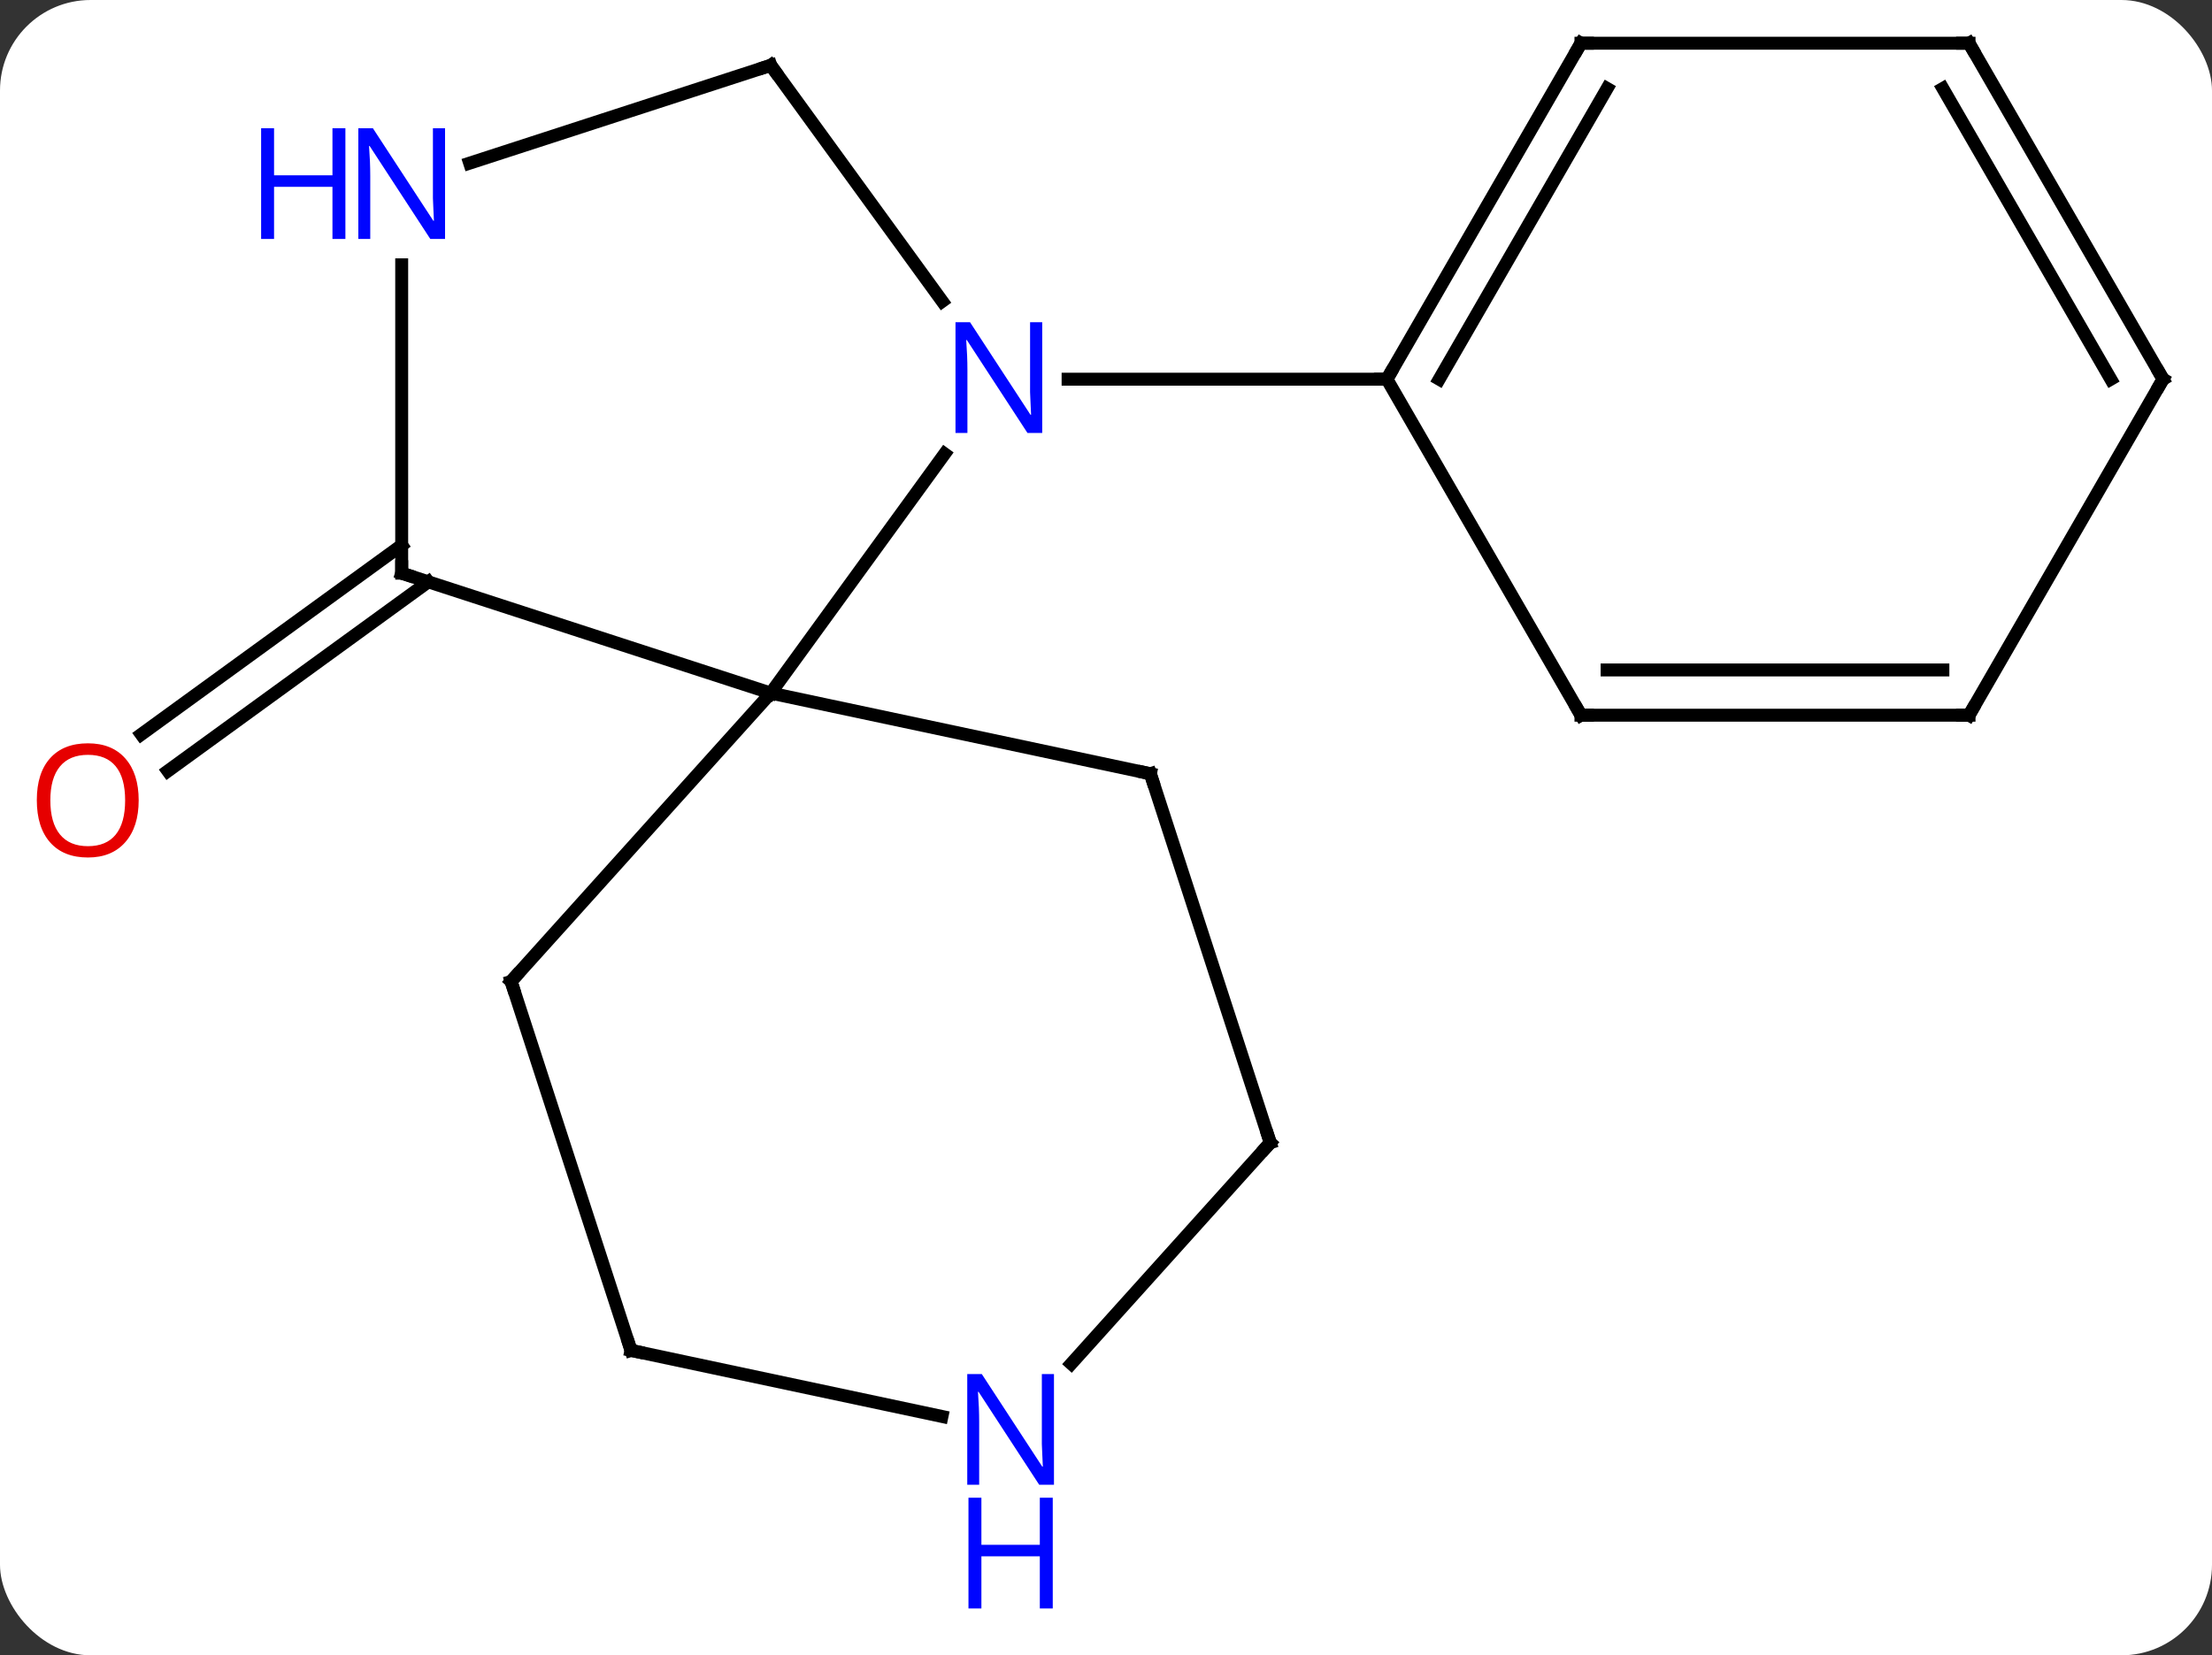 <svg width="171" viewBox="0 0 171 128" style="fill-opacity:1; color-rendering:auto; color-interpolation:auto; text-rendering:auto; stroke:black; stroke-linecap:square; stroke-miterlimit:10; shape-rendering:auto; stroke-opacity:1; fill:black; stroke-dasharray:none; font-weight:normal; stroke-width:1; font-family:'Open Sans'; font-style:normal; stroke-linejoin:miter; font-size:12; stroke-dashoffset:0; image-rendering:auto;" height="128" class="cas-substance-image" xmlns:xlink="http://www.w3.org/1999/xlink" xmlns="http://www.w3.org/2000/svg"><rect x="0" y="0" width="171" height="128" fill="#333333" stroke="none"/><svg class="cas-substance-single-component"><rect y="0" x="0" width="171" stroke="none" ry="7" rx="7" height="128" fill="white" class="cas-substance-group"/><svg y="0" x="0" width="171" viewBox="0 0 171 128" style="fill:black;" height="128" class="cas-substance-single-component-image"><svg><g><g transform="translate(87,57)" style="text-rendering:geometricPrecision; color-rendering:optimizeQuality; color-interpolation:linearRGB; stroke-linecap:butt; image-rendering:optimizeQuality;"><line y2="-12.009" y1="2.619" x2="-53.89" x1="-74.024" style="fill:none;"/><line y2="-14.841" y1="-0.212" x2="-55.947" x1="-76.081" style="fill:none;"/><line y2="-21.904" y1="-3.405" x2="-13.978" x1="-27.417" style="fill:none;"/><line y2="-12.678" y1="-3.405" x2="-55.947" x1="-27.417" style="fill:none;"/><line y2="18.888" y1="-3.405" x2="-47.49" x1="-27.417" style="fill:none;"/><line y2="2.832" y1="-3.405" x2="1.929" x1="-27.417" style="fill:none;"/><line y2="-51.948" y1="-33.702" x2="-27.417" x1="-14.16" style="fill:none;"/><line y2="-27.678" y1="-27.678" x2="20.217" x1="-4.431" style="fill:none;"/><line y2="-36.522" y1="-12.678" x2="-55.947" x1="-55.947" style="fill:none;"/><line y2="47.421" y1="18.888" x2="-38.22" x1="-47.49" style="fill:none;"/><line y2="31.362" y1="2.832" x2="11.199" x1="1.929" style="fill:none;"/><line y2="-44.385" y1="-51.948" x2="-50.693" x1="-27.417" style="fill:none;"/><line y2="52.53" y1="47.421" x2="-14.182" x1="-38.22" style="fill:none;"/><line y2="48.449" y1="31.362" x2="-4.184" x1="11.199" style="fill:none;"/><line y2="-53.658" y1="-27.678" x2="35.217" x1="20.217" style="fill:none;"/><line y2="-50.158" y1="-27.678" x2="37.238" x1="24.259" style="fill:none;"/><line y2="-1.695" y1="-27.678" x2="35.217" x1="20.217" style="fill:none;"/><line y2="-53.658" y1="-53.658" x2="65.217" x1="35.217" style="fill:none;"/><line y2="-1.695" y1="-1.695" x2="65.217" x1="35.217" style="fill:none;"/><line y2="-5.195" y1="-5.195" x2="63.196" x1="37.238" style="fill:none;"/><line y2="-27.678" y1="-53.658" x2="80.217" x1="65.217" style="fill:none;"/><line y2="-27.678" y1="-50.158" x2="76.175" x1="63.196" style="fill:none;"/><line y2="-27.678" y1="-1.695" x2="80.217" x1="65.217" style="fill:none;"/></g><g transform="translate(87,57)" style="fill:rgb(230,0,0); text-rendering:geometricPrecision; color-rendering:optimizeQuality; image-rendering:optimizeQuality; font-family:'Open Sans'; stroke:rgb(230,0,0); color-interpolation:linearRGB;"><path style="stroke:none;" d="M-76.279 4.886 Q-76.279 6.948 -77.319 8.128 Q-78.358 9.308 -80.201 9.308 Q-82.092 9.308 -83.123 8.143 Q-84.154 6.979 -84.154 4.87 Q-84.154 2.776 -83.123 1.628 Q-82.092 0.479 -80.201 0.479 Q-78.342 0.479 -77.311 1.651 Q-76.279 2.823 -76.279 4.886 ZM-83.108 4.886 Q-83.108 6.62 -82.365 7.526 Q-81.623 8.433 -80.201 8.433 Q-78.779 8.433 -78.053 7.534 Q-77.326 6.636 -77.326 4.886 Q-77.326 3.151 -78.053 2.261 Q-78.779 1.37 -80.201 1.37 Q-81.623 1.37 -82.365 2.268 Q-83.108 3.167 -83.108 4.886 Z"/><path style="fill:rgb(0,5,255); stroke:none;" d="M-6.431 -23.522 L-7.572 -23.522 L-12.26 -30.709 L-12.306 -30.709 Q-12.213 -29.444 -12.213 -28.397 L-12.213 -23.522 L-13.135 -23.522 L-13.135 -32.084 L-12.01 -32.084 L-7.338 -24.928 L-7.291 -24.928 Q-7.291 -25.084 -7.338 -25.944 Q-7.385 -26.803 -7.369 -27.178 L-7.369 -32.084 L-6.431 -32.084 L-6.431 -23.522 Z"/></g><g transform="translate(87,57)" style="stroke-linecap:butt; text-rendering:geometricPrecision; color-rendering:optimizeQuality; image-rendering:optimizeQuality; font-family:'Open Sans'; color-interpolation:linearRGB; stroke-miterlimit:5;"><path style="fill:none;" d="M-55.471 -12.523 L-55.947 -12.678 L-55.947 -13.178"/><path style="fill:none;" d="M-47.155 18.516 L-47.49 18.888 L-47.336 19.363"/><path style="fill:none;" d="M1.44 2.728 L1.929 2.832 L2.083 3.308"/><path style="fill:none;" d="M-27.123 -51.544 L-27.417 -51.948 L-27.892 -51.794"/><path style="fill:rgb(0,5,255); stroke:none;" d="M-52.595 -38.522 L-53.736 -38.522 L-58.424 -45.709 L-58.47 -45.709 Q-58.377 -44.444 -58.377 -43.397 L-58.377 -38.522 L-59.299 -38.522 L-59.299 -47.084 L-58.174 -47.084 L-53.502 -39.928 L-53.455 -39.928 Q-53.455 -40.084 -53.502 -40.944 Q-53.549 -41.803 -53.533 -42.178 L-53.533 -47.084 L-52.595 -47.084 L-52.595 -38.522 Z"/><path style="fill:rgb(0,5,255); stroke:none;" d="M-60.299 -38.522 L-61.299 -38.522 L-61.299 -42.553 L-65.814 -42.553 L-65.814 -38.522 L-66.814 -38.522 L-66.814 -47.084 L-65.814 -47.084 L-65.814 -43.444 L-61.299 -43.444 L-61.299 -47.084 L-60.299 -47.084 L-60.299 -38.522 Z"/><path style="fill:none;" d="M-38.374 46.946 L-38.22 47.421 L-37.731 47.525"/><path style="fill:none;" d="M11.044 30.887 L11.199 31.362 L10.864 31.734"/><path style="fill:rgb(0,5,255); stroke:none;" d="M-5.522 57.814 L-6.663 57.814 L-11.351 50.627 L-11.397 50.627 Q-11.304 51.892 -11.304 52.939 L-11.304 57.814 L-12.226 57.814 L-12.226 49.252 L-11.101 49.252 L-6.429 56.408 L-6.382 56.408 Q-6.382 56.252 -6.429 55.392 Q-6.476 54.533 -6.46 54.158 L-6.46 49.252 L-5.522 49.252 L-5.522 57.814 Z"/><path style="fill:rgb(0,5,255); stroke:none;" d="M-5.616 67.377 L-6.616 67.377 L-6.616 63.346 L-11.132 63.346 L-11.132 67.377 L-12.132 67.377 L-12.132 58.814 L-11.132 58.814 L-11.132 62.455 L-6.616 62.455 L-6.616 58.814 L-5.616 58.814 L-5.616 67.377 Z"/><path style="fill:none;" d="M20.467 -28.111 L20.217 -27.678 L19.717 -27.678"/><path style="fill:none;" d="M34.967 -53.225 L35.217 -53.658 L35.717 -53.658"/><path style="fill:none;" d="M34.967 -2.128 L35.217 -1.695 L35.717 -1.695"/><path style="fill:none;" d="M64.717 -53.658 L65.217 -53.658 L65.467 -53.225"/><path style="fill:none;" d="M64.717 -1.695 L65.217 -1.695 L65.467 -2.128"/><path style="fill:none;" d="M79.967 -28.111 L80.217 -27.678 L79.967 -27.245"/></g></g></svg></svg></svg></svg>